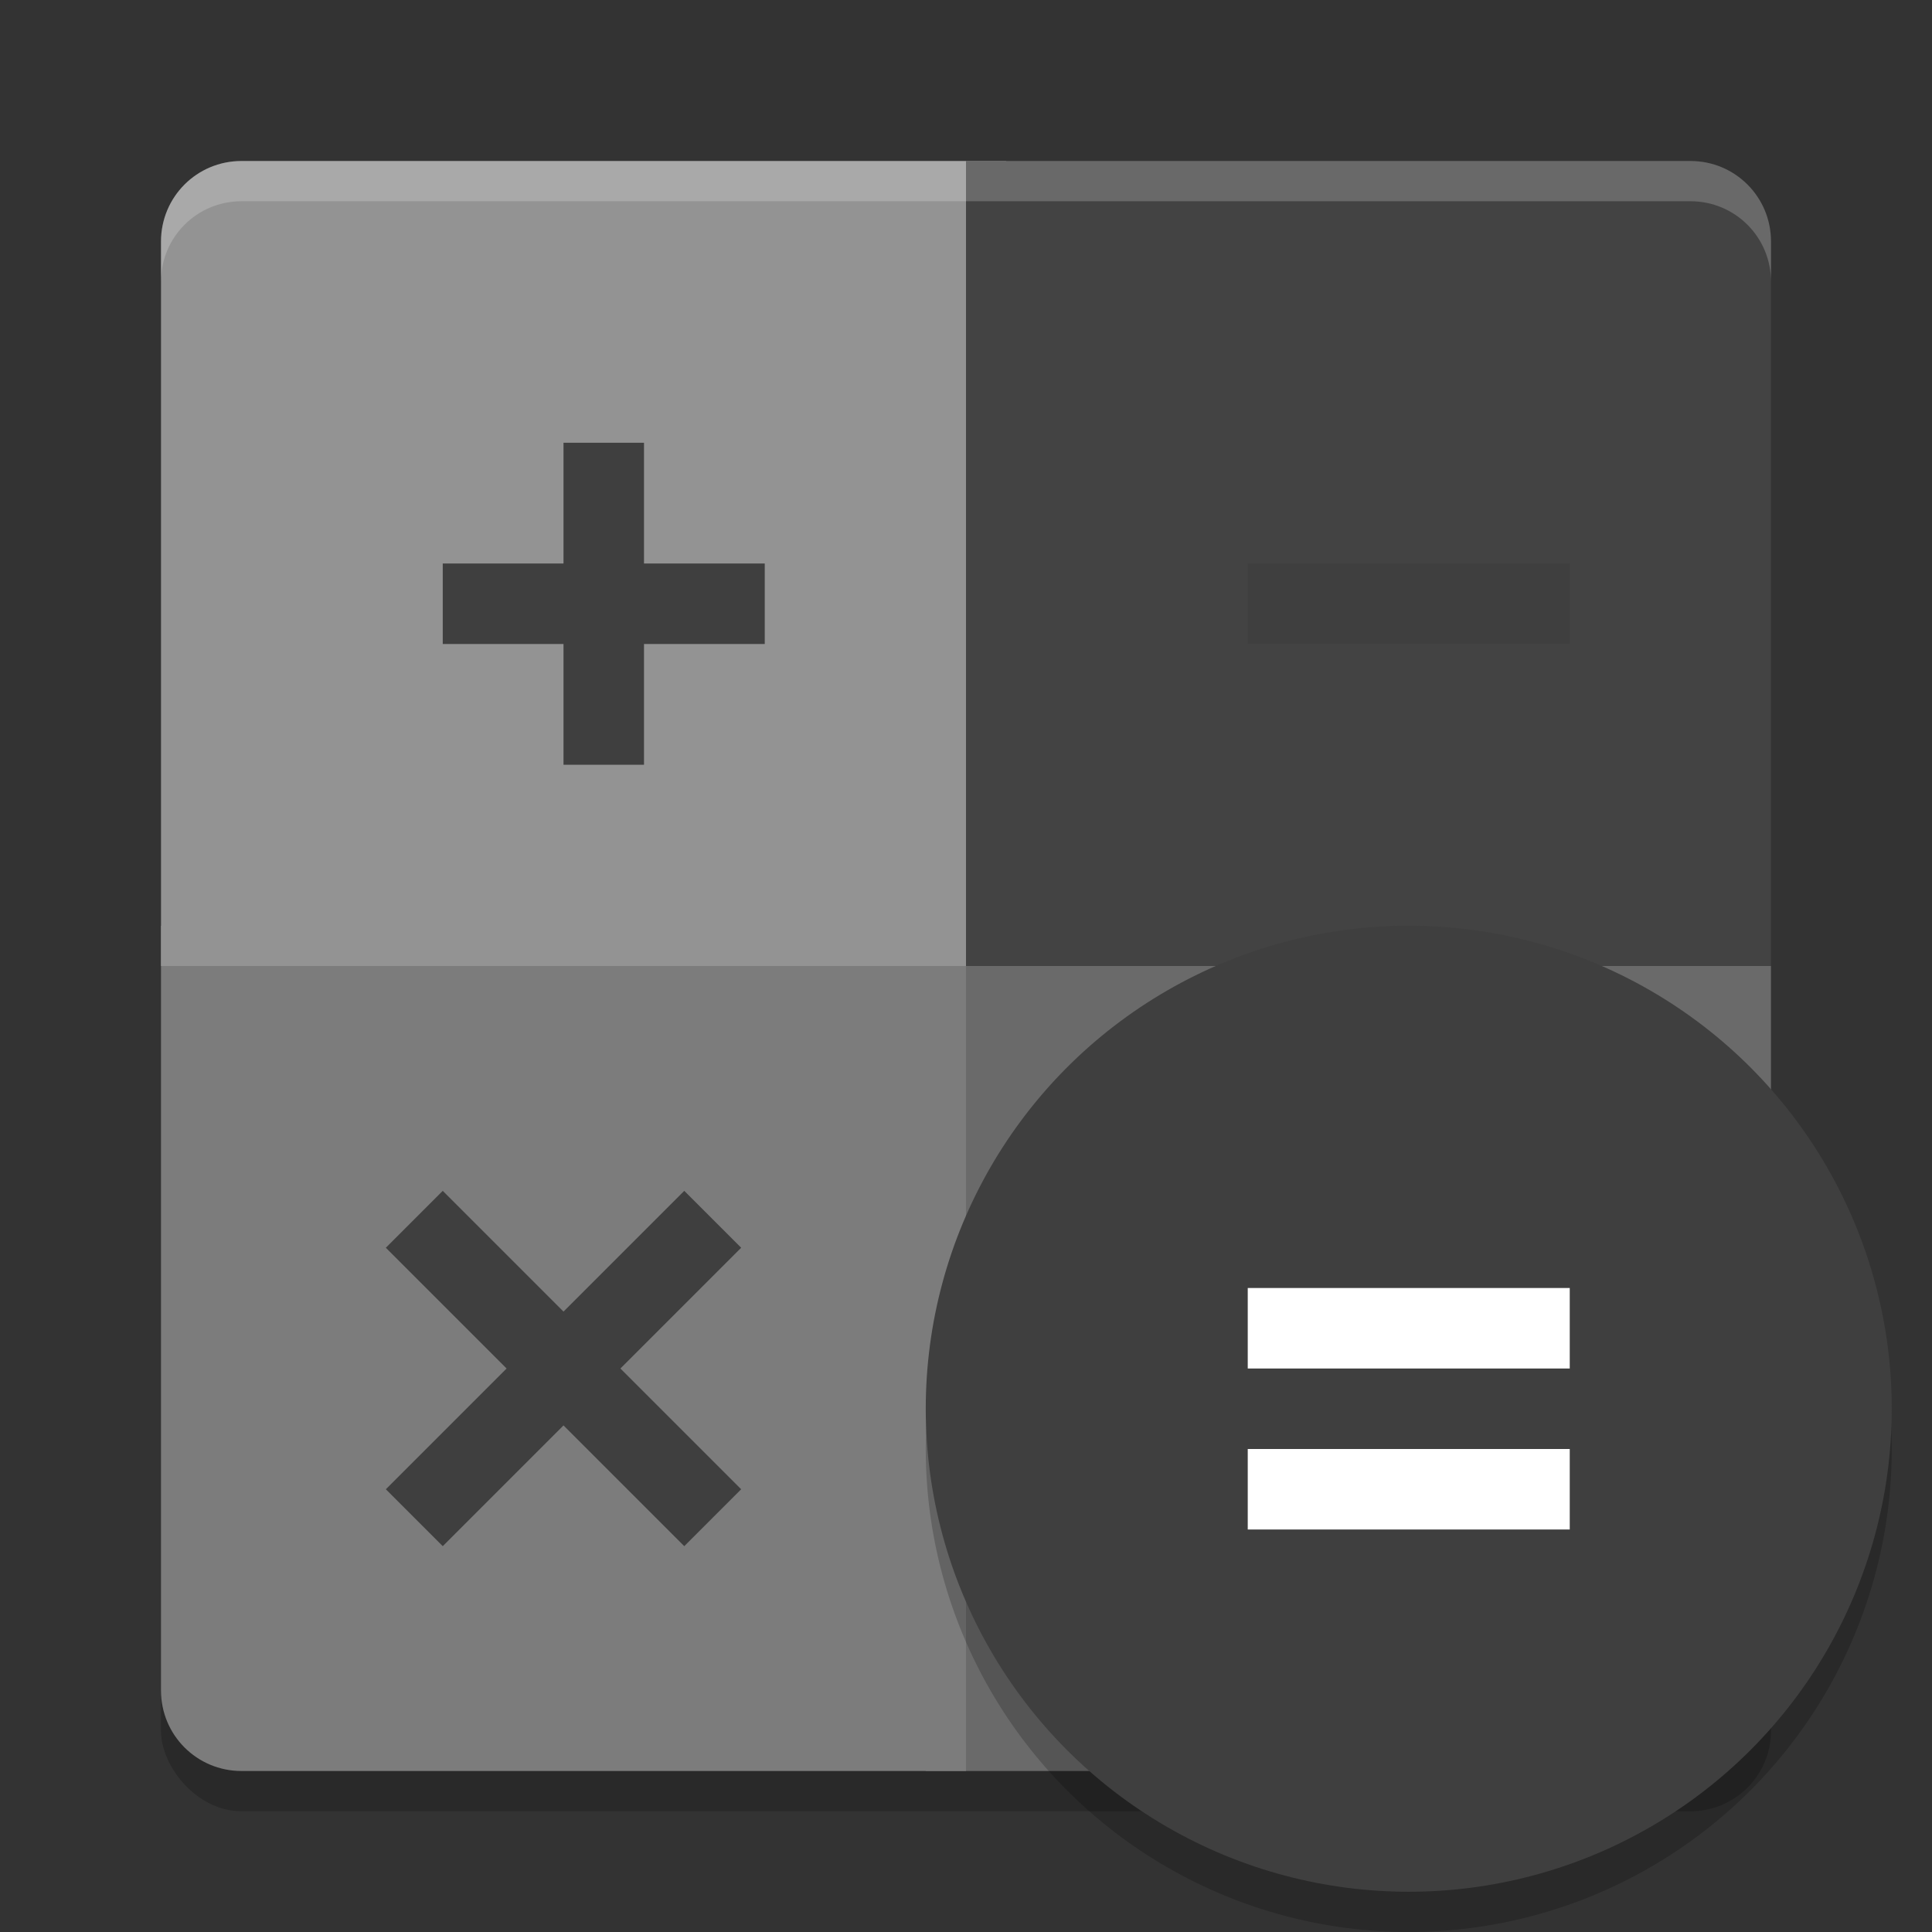 <svg xmlns="http://www.w3.org/2000/svg" width="48" height="48" version="1">
 <rect width="100%" height="100%" fill="#333333" stroke="none"/>
 <rect style="opacity:0.2" width="40" height="40" x="4" y="5" rx="2" ry="2"/>
 <path style="fill:#6a6a6a" d="M 42,44 C 43.108,44 44,43.108 44,42 V 24 H 23 V 44 Z"/>
 <path style="fill:#7c7c7c" d="M 6,44 C 4.892,44 4,43.108 4,42 V 23 H 24 V 44 Z"/>
 <path style="fill:#939393" d="M 4,24 V 6 C 4,4.892 4.892,4 6,4 H 25 V 24 Z"/>
 <path style="fill:#434343" d="M 24,4 V 24 H 44 V 6 C 44,4.892 43.108,4 42,4 Z"/>
 <path style="opacity:0.2;fill:#ffffff" d="M 6,4 C 4.892,4 4,4.892 4,6 V 7 C 4,5.892 4.892,5 6,5 H 42 C 43.108,5 44,5.892 44,7 V 6 C 44,4.892 43.108,4 42,4 Z"/>
 <circle style="opacity:0.2" cx="35" cy="36" r="12"/>
 <circle style="fill:#3f3f3f" cx="35" cy="35" r="12"/>
 <path style="fill:#ffffff" d="M 31,32 V 34 H 39 V 32 Z M 31,36 V 38 H 39 V 36 Z"/>
 <path style="fill:#3f3f3f" d="M 31,14 V 16 H 39 V 14 Z"/>
 <path style="fill:#3f3f3f" d="M 16,11 V 14 H 19 V 16 H 16 V 19 H 14 V 16 H 11 V 14 H 14 V 11 Z"/>
 <path style="fill:#3f3f3f" d="M 11,29.586 9.586,31 10.293,31.707 12.586,34 10.293,36.293 9.586,37 11,38.414 11.707,37.707 14,35.414 16.293,37.707 17,38.414 18.414,37 17.707,36.293 15.414,34 17.707,31.707 18.414,31 17,29.586 16.293,30.293 14,32.586 11.707,30.293 Z"/>
</svg>
